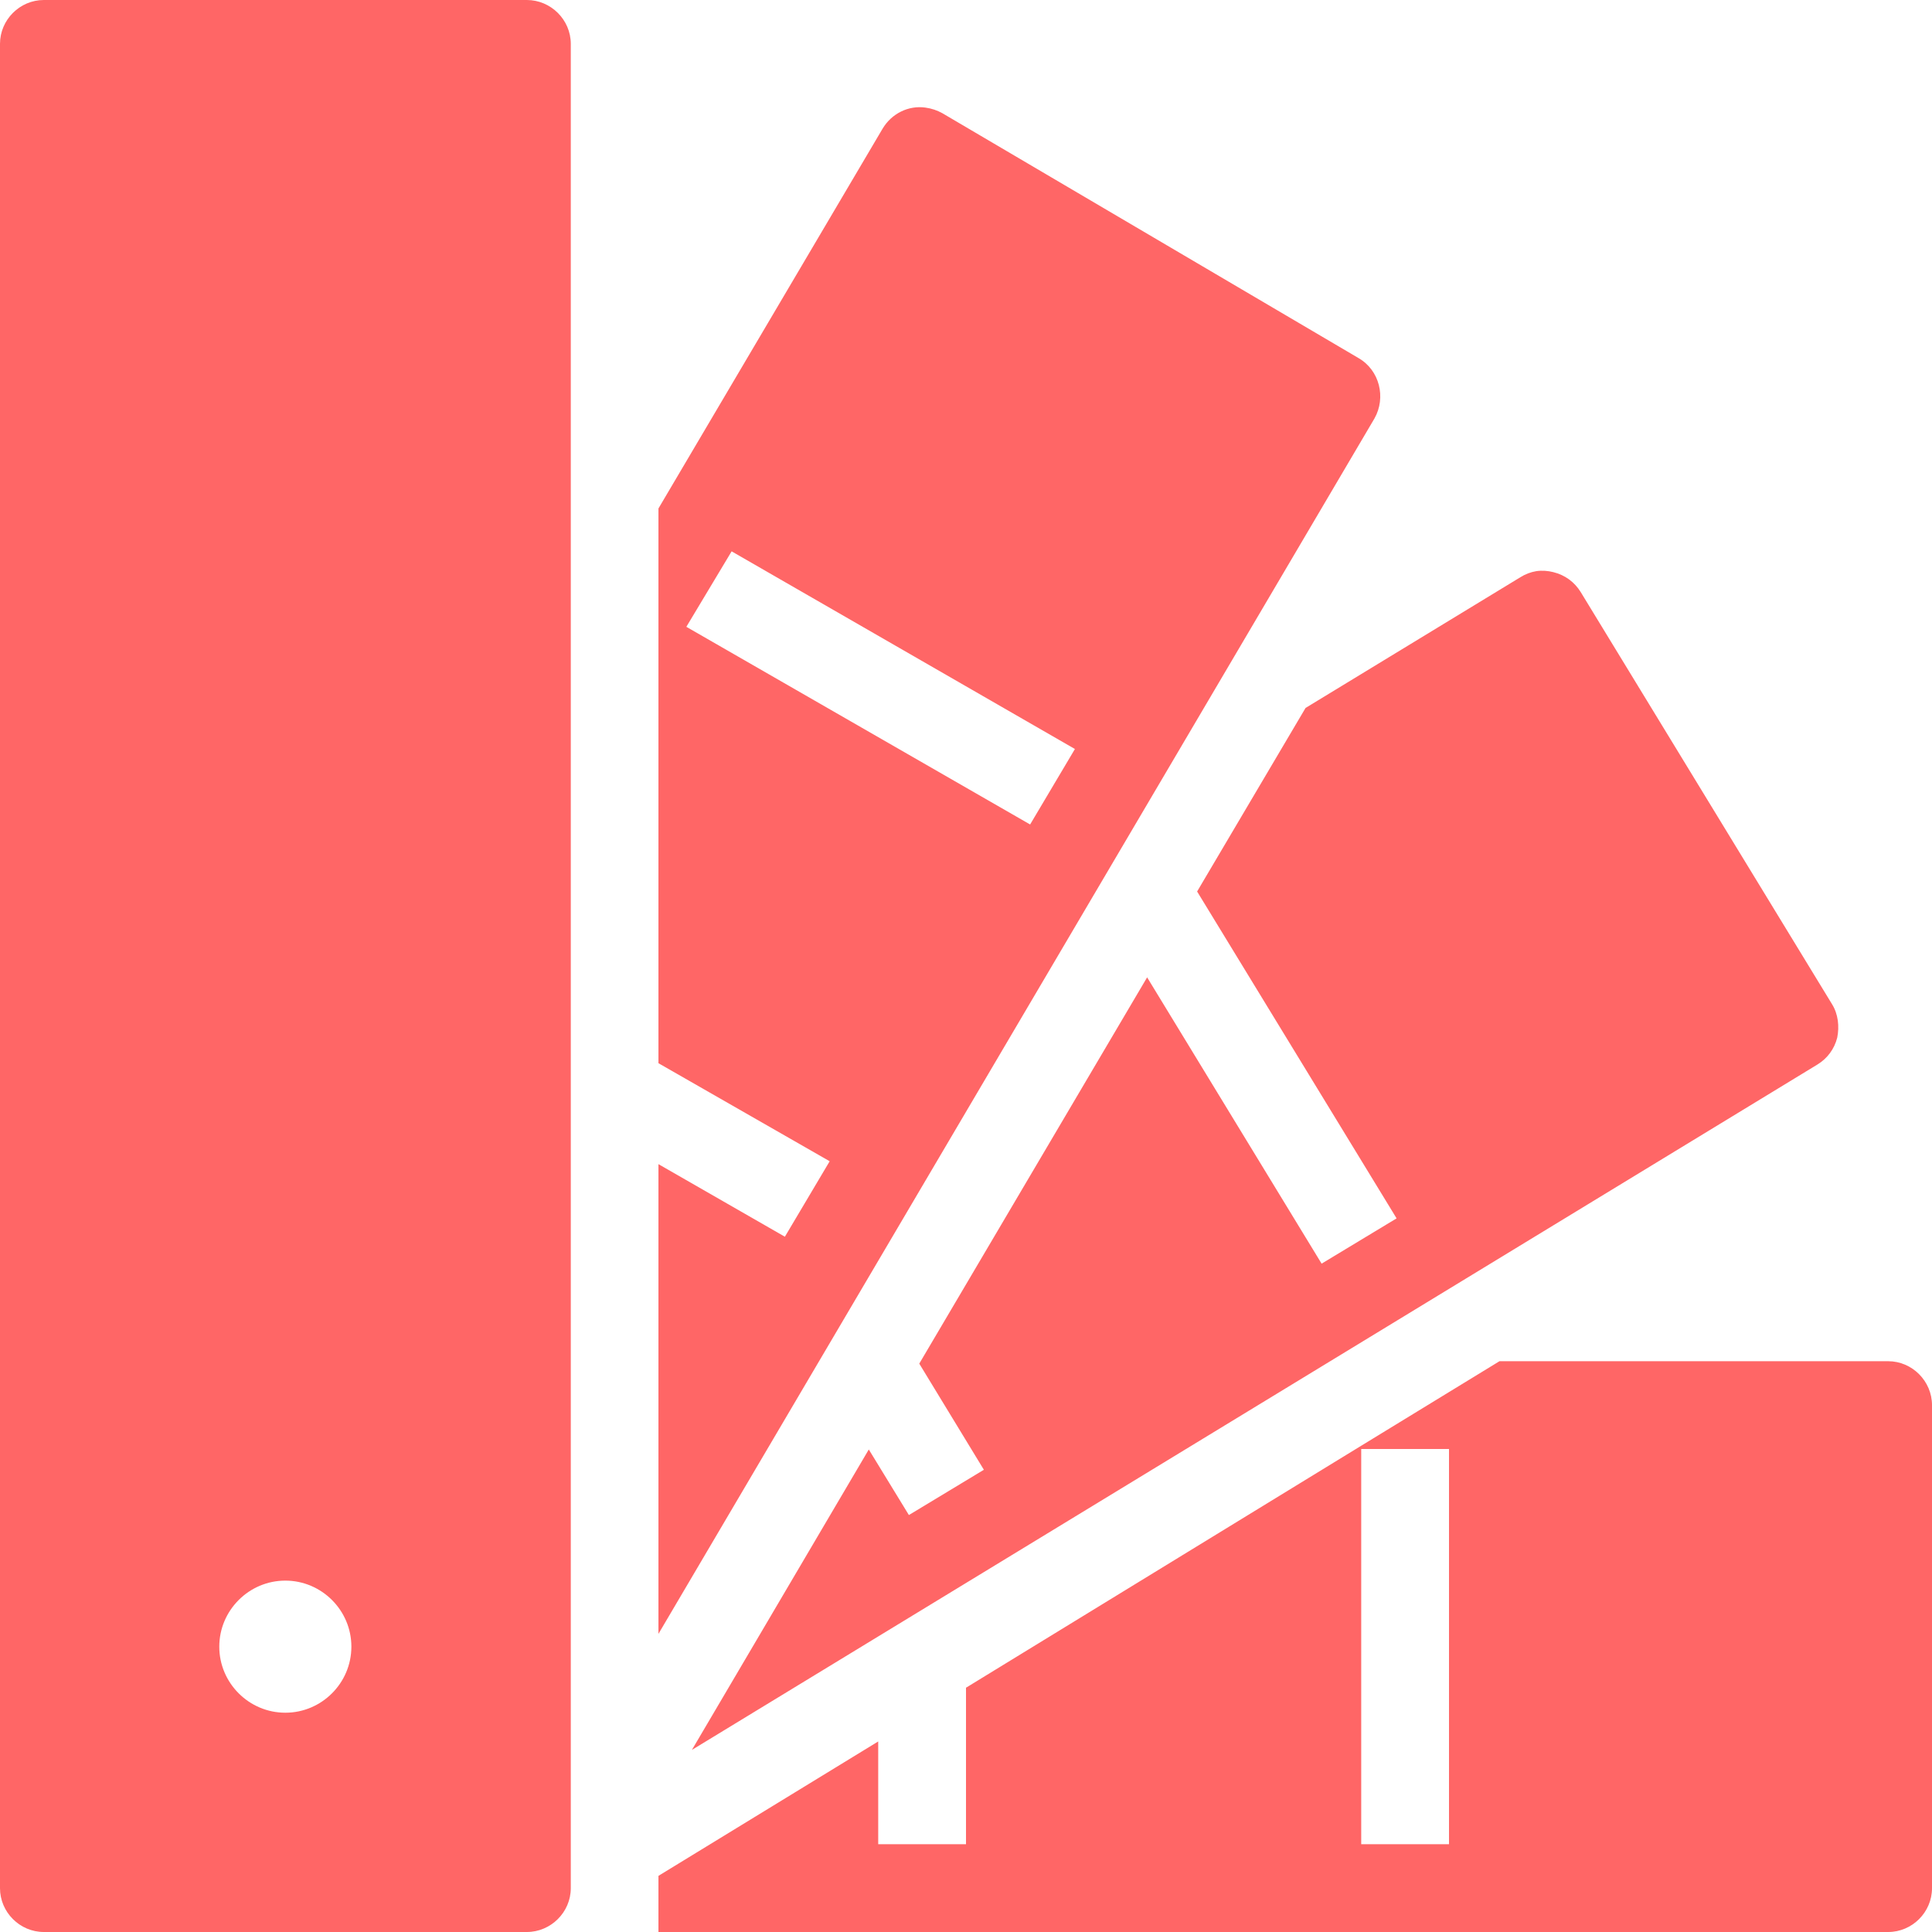 
<svg xmlns="http://www.w3.org/2000/svg" xmlns:xlink="http://www.w3.org/1999/xlink" width="16px" height="16px" viewBox="0 0 16 16" version="1.1">
<g id="surface1">
<path style=" stroke:none;fill-rule:nonzero;fill:#ff6666;fill-opacity:1;" d="M 0.363 0 C 0.164 0 0 0.164 0 0.363 L 0 15.637 C 0 15.836 0.164 16 0.363 16 L 4.363 16 C 4.562 16 4.727 15.836 4.727 15.637 L 4.727 0.363 C 4.727 0.164 4.562 0 4.363 0 Z M 7.664 0.891 C 7.523 0.871 7.383 0.941 7.309 1.066 L 5.453 4.211 L 5.453 8.805 L 6.871 9.617 L 6.5 10.242 L 5.453 9.641 L 5.453 13.531 L 11.383 3.465 C 11.48 3.293 11.426 3.066 11.25 2.965 L 7.805 0.938 C 7.762 0.914 7.715 0.898 7.664 0.891 Z M 6.059 4.566 L 8.902 6.203 L 8.531 6.828 L 5.684 5.191 Z M 12.723 4.73 C 12.676 4.738 12.633 4.754 12.59 4.781 L 10.812 5.863 L 9.914 7.383 L 11.566 10.09 L 10.945 10.465 L 9.5 8.094 L 7.613 11.293 L 8.148 12.172 L 7.527 12.547 L 7.195 12.004 L 5.73 14.492 L 15.051 8.816 C 15.133 8.766 15.191 8.688 15.215 8.594 C 15.234 8.5 15.223 8.398 15.172 8.316 L 13.09 4.902 C 13.039 4.82 12.961 4.762 12.863 4.738 C 12.82 4.727 12.77 4.723 12.723 4.73 Z M 12.418 11.273 L 11.273 11.973 L 8 13.977 L 8 15.273 L 7.273 15.273 L 7.273 14.422 L 5.453 15.535 L 5.453 16 L 15.637 16 C 15.836 16 16 15.836 16 15.637 L 16 11.637 C 16 11.438 15.836 11.273 15.637 11.273 Z M 11.273 12 L 12 12 L 12 15.273 L 11.273 15.273 Z M 2.363 13.09 C 2.664 13.09 2.91 13.336 2.91 13.637 C 2.91 13.938 2.664 14.184 2.363 14.184 C 2.062 14.184 1.816 13.938 1.816 13.637 C 1.816 13.336 2.062 13.09 2.363 13.09 Z M 2.363 13.09 "/>
</g>
</svg>
